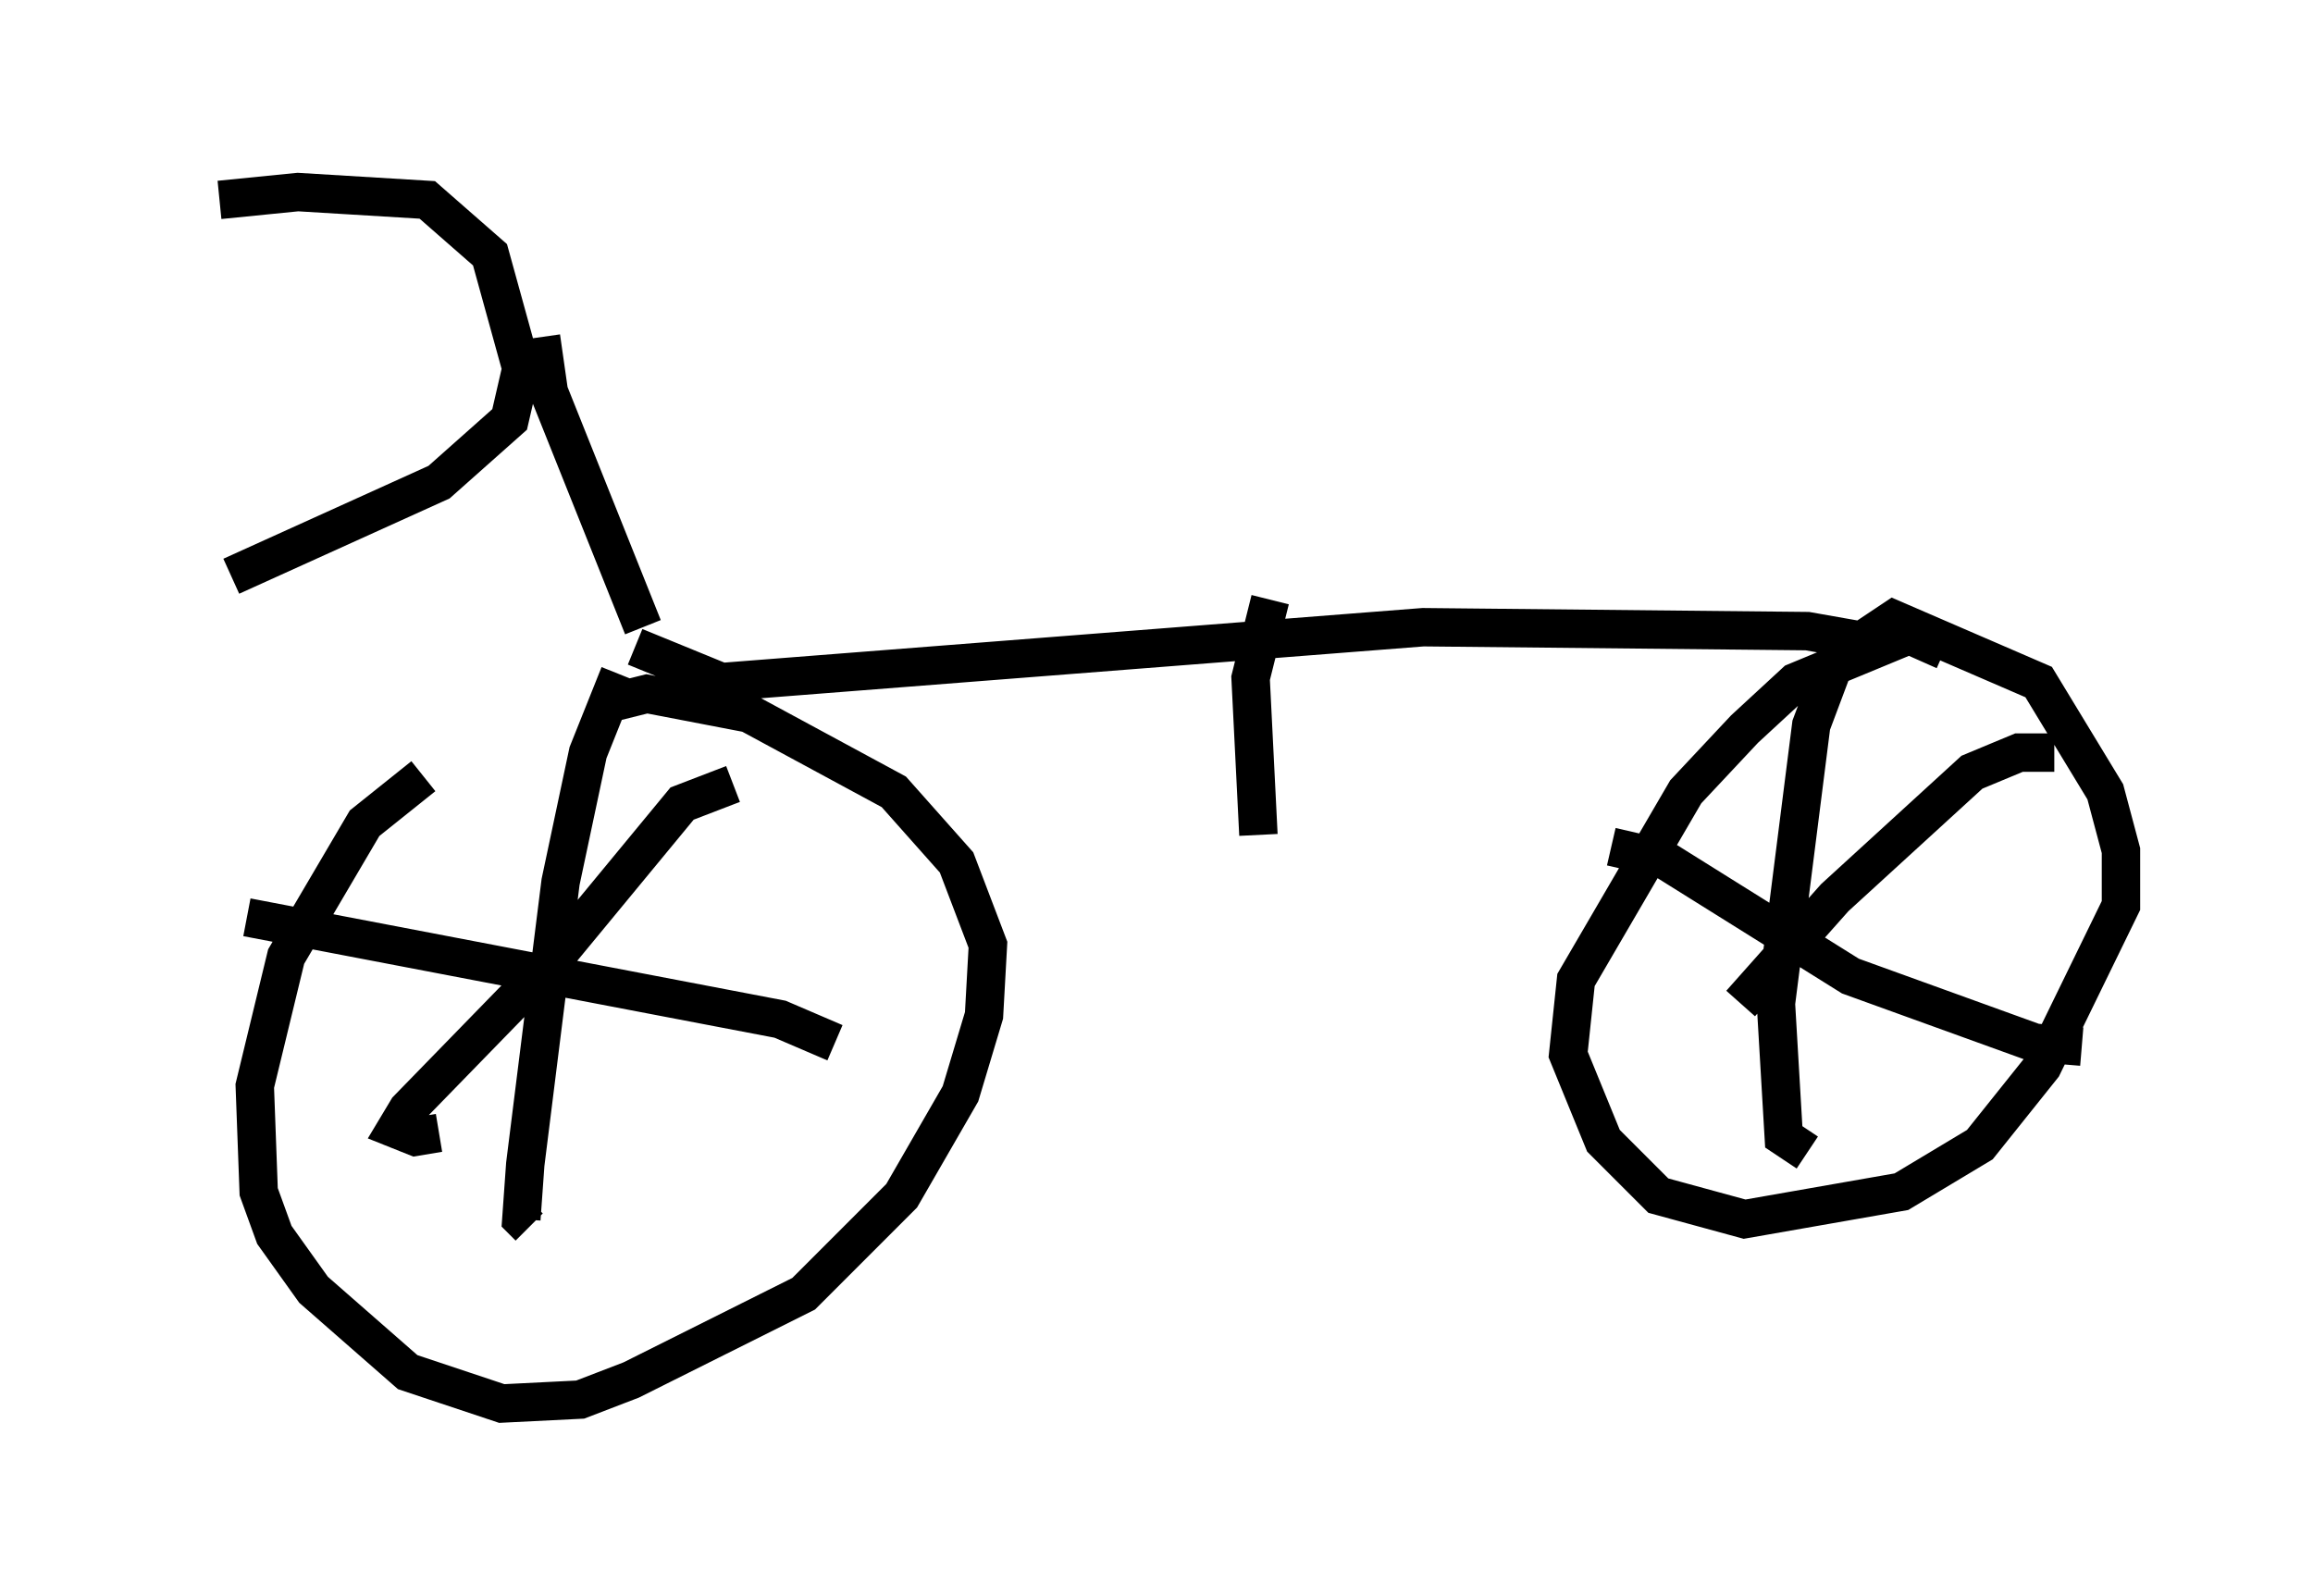 <?xml version="1.0" encoding="utf-8" ?>
<svg baseProfile="full" height="41.544" version="1.1" width="60.226" xmlns="http://www.w3.org/2000/svg" xmlns:ev="http://www.w3.org/2001/xml-events" xmlns:xlink="http://www.w3.org/1999/xlink"><defs /><rect fill="white" height="41.544" width="60.226" x="0" y="0" /><path d="M5, 5.715 m0.715, -0.51 l2.042, -0.204 3.369, 0.204 l1.633, 1.429 0.817, 2.96 l-0.306, 1.327 -1.838, 1.633 l-5.41, 2.45 m8.065, -6.227 l0.204, 1.429 2.45, 6.125 m-0.204, 0.51 l2.246, 0.919 18.273, -1.429 l10.004, 0.102 1.735, 0.306 l-0.102, 0.204 m-37.669, 3.267 l-1.531, 1.225 -2.042, 3.471 l-0.817, 3.369 0.102, 2.756 l0.408, 1.123 1.021, 1.429 l2.45, 2.144 2.45, 0.817 l2.042, -0.102 1.327, -0.51 l4.492, -2.246 2.552, -2.552 l1.531, -2.654 0.613, -2.042 l0.102, -1.838 -0.817, -2.144 l-1.633, -1.838 -3.777, -2.042 l-2.654, -0.51 -1.225, 0.306 m0.51, -0.817 l-0.817, 2.042 -0.715, 3.369 l-0.919, 7.35 -0.102, 1.429 l0.204, 0.204 m-7.35, -8.065 l13.883, 2.654 1.429, 0.613 m-2.654, -6.738 l-1.327, 0.51 -3.369, 4.083 l-3.777, 3.879 -0.306, 0.51 l0.51, 0.204 0.613, -0.102 m39.2, -12.556 l-0.919, -0.408 -2.96, 1.225 l-1.327, 1.225 -1.531, 1.633 l-2.858, 4.9 -0.204, 1.94 l0.919, 2.246 1.429, 1.429 l2.246, 0.613 4.083, -0.715 l2.042, -1.225 1.633, -2.042 l2.042, -4.185 0.0, -1.429 l-0.408, -1.531 -1.735, -2.858 l-3.777, -1.633 -0.919, 0.613 m-0.613, 0.51 l-0.613, 1.633 -0.919, 7.248 l0.204, 3.471 0.613, 0.408 m-5.104, -7.963 l1.327, 0.306 4.9, 3.063 l4.798, 1.735 1.225, 0.102 m-0.715, -7.656 l-0.919, 0.0 -1.225, 0.51 l-3.573, 3.267 -2.45, 2.756 m-12.25, -10.515 l-0.51, 2.042 0.204, 4.083 " fill="none" stroke="black" stroke-width="1" /></svg>